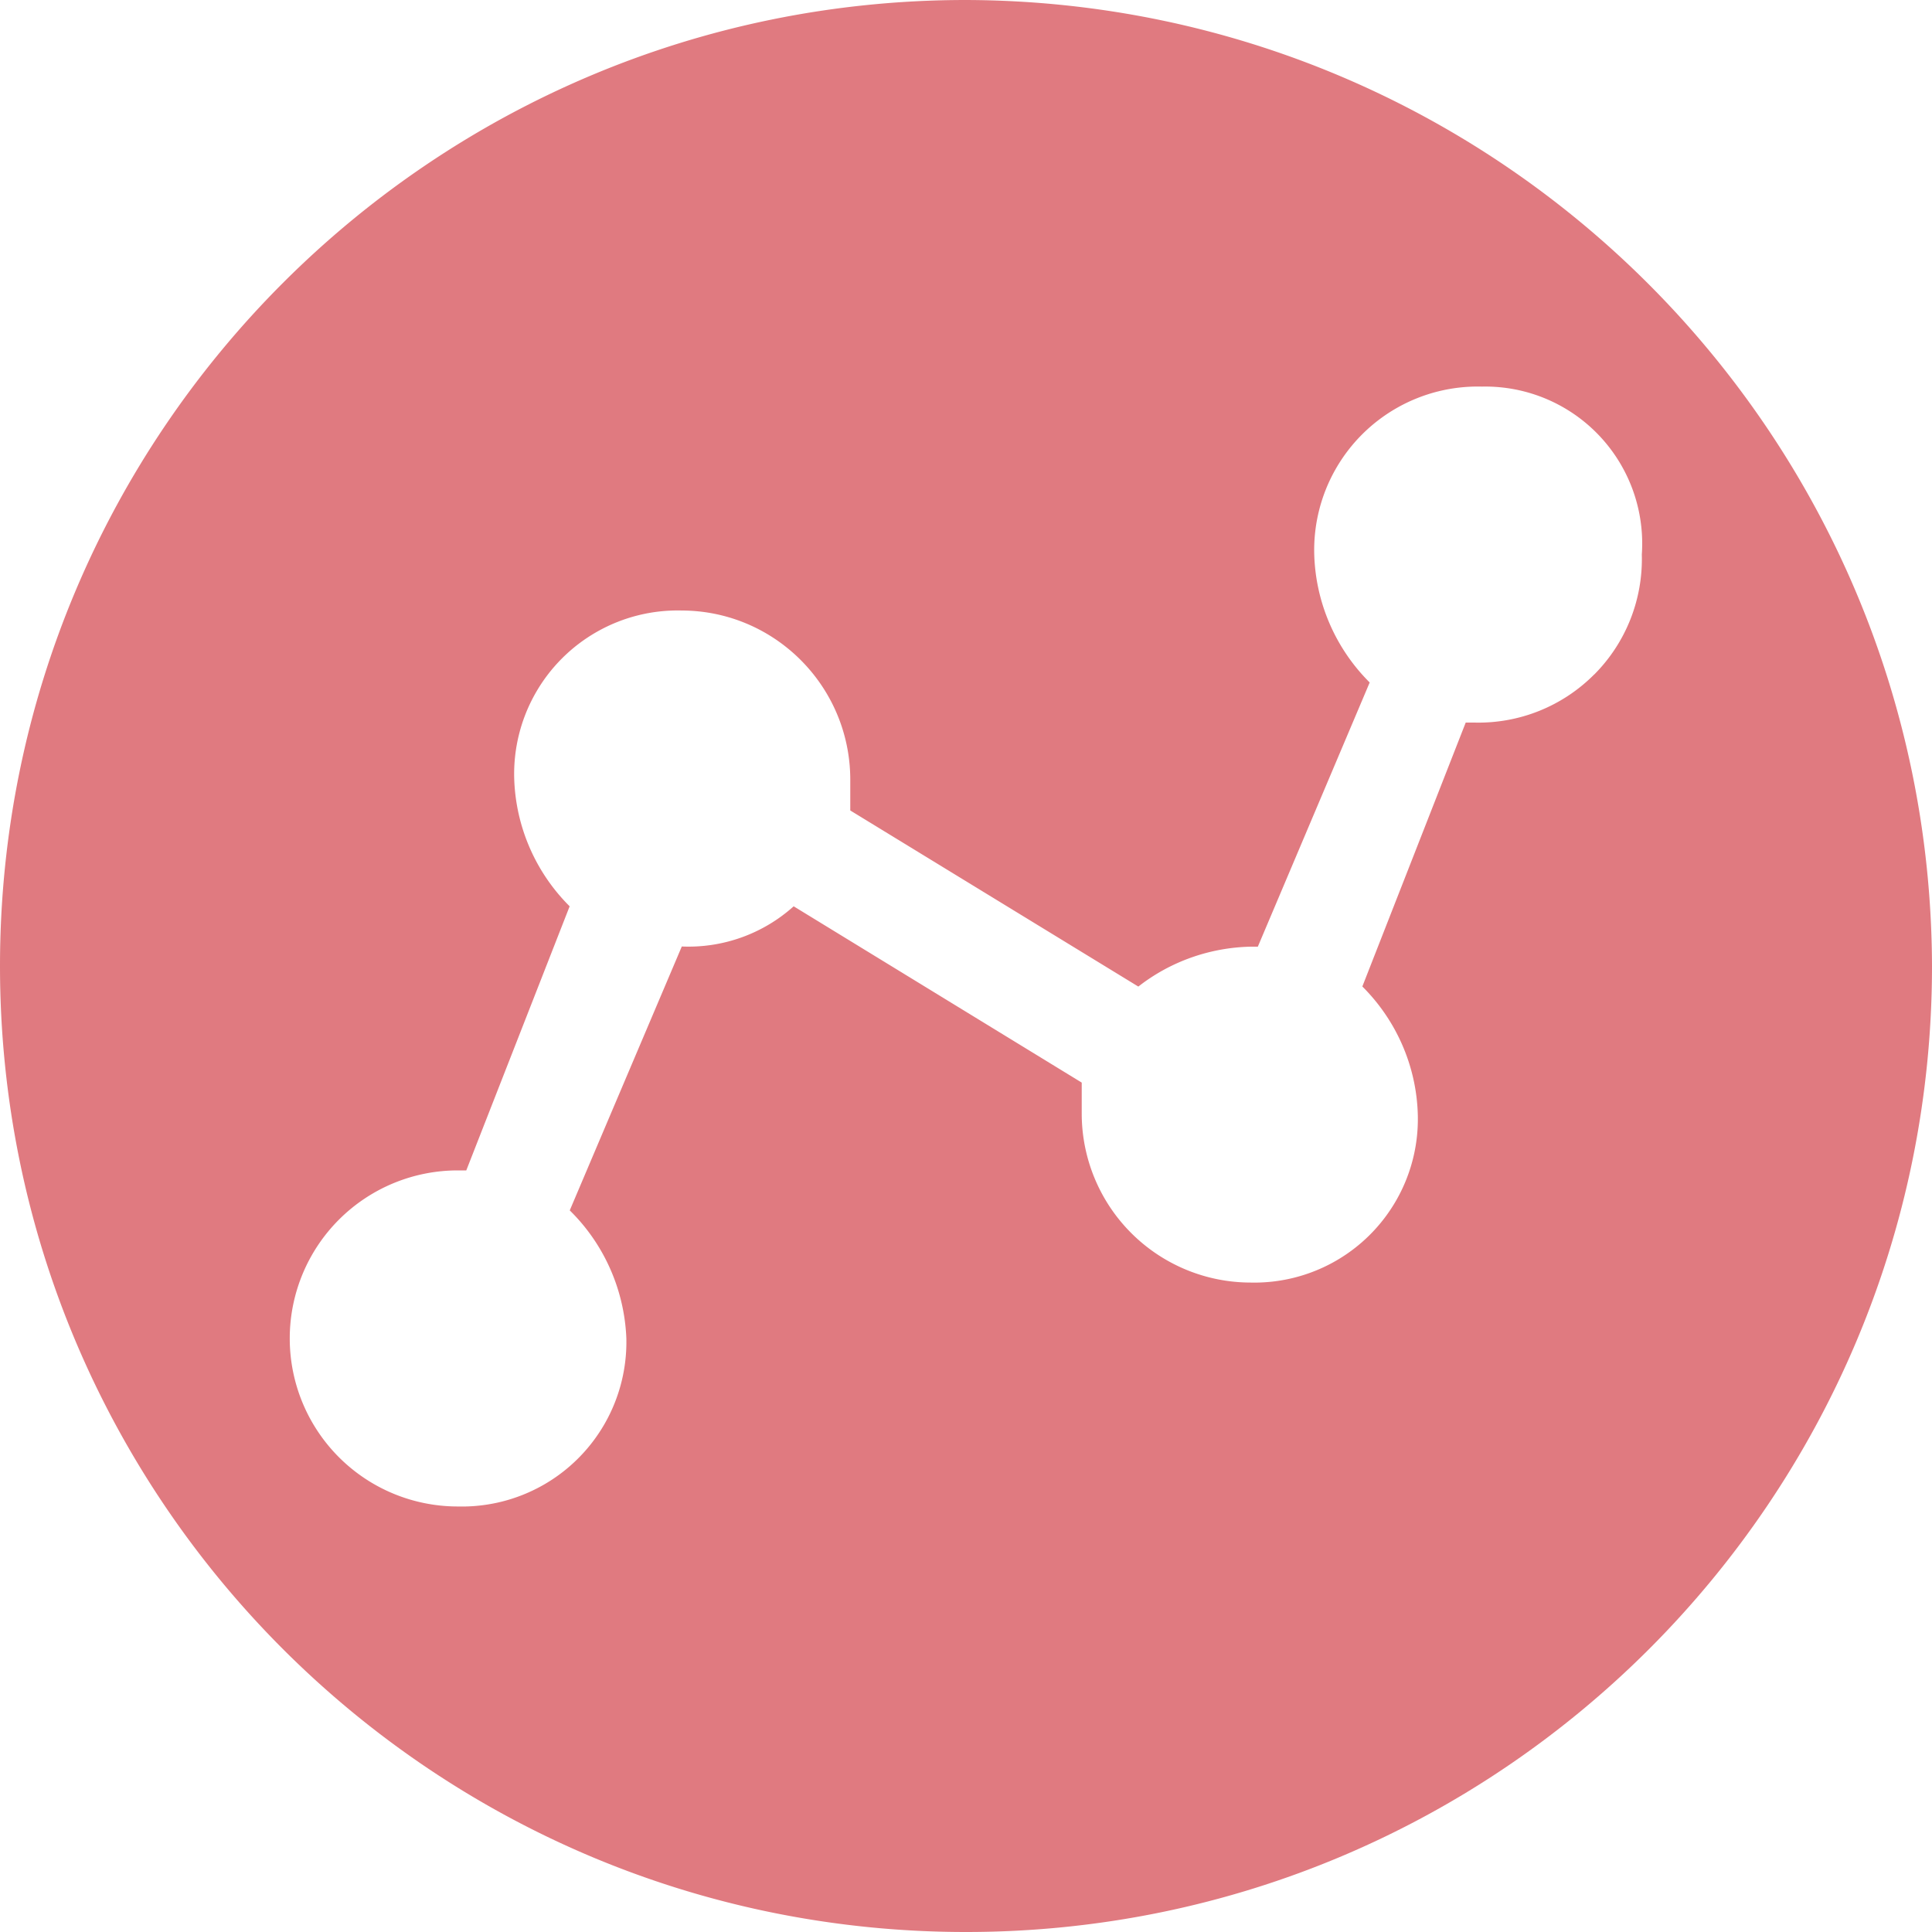 <svg xmlns="http://www.w3.org/2000/svg" width="20" height="20" viewBox="0 0 20 20">
    <path fill="#D85961" fill-rule="nonzero" d="M10 0C4.477 0 0 4.477 0 10s4.477 10 10 10 10-4.477 10-10C19.984 4.484 15.516.016 10 0zm6.503 6.982c-.328.33-.777.51-1.241.498h-.089l-1.07 2.732c.353.352.56.825.574 1.325a1.693 1.693 0 0 1-1.734 1.74 1.75 1.75 0 0 1-1.745-1.74v-.33L8.216 9.382a1.628 1.628 0 0 1-1.158.416l-1.16 2.732c.357.35.566.825.586 1.325a1.703 1.703 0 0 1-1.745 1.74 1.739 1.739 0 0 1 0-3.479h.088l1.07-2.734a1.95 1.95 0 0 1-.574-1.325A1.693 1.693 0 0 1 7.058 6.32c.96.003 1.737.78 1.744 1.74v.33l2.982 1.823c.331-.259.738-.403 1.159-.413h.078l1.158-2.735a1.95 1.95 0 0 1-.574-1.325 1.693 1.693 0 0 1 1.735-1.738 1.625 1.625 0 0 1 1.656 1.738c.013.465-.165.914-.493 1.243z" opacity=".8"/>
</svg>
